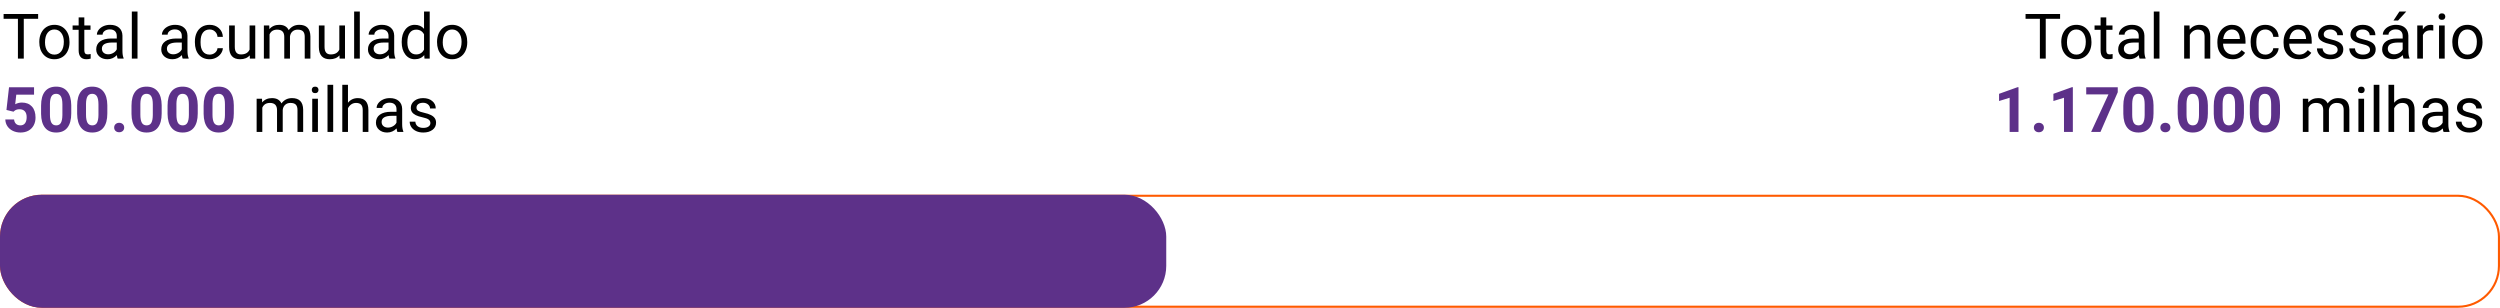 <svg width="1194" height="147" viewBox="0 0 1194 147" fill="none" xmlns="http://www.w3.org/2000/svg">
<rect x="0.5" y="93.5" width="1193" height="53" rx="19.5" stroke="#FF5A00"/>
<path d="M18.212 8.986H11.356V28H8.559V8.986H1.718V6.672H18.212V8.986ZM18.769 19.929C18.769 18.376 19.071 16.98 19.677 15.739C20.292 14.499 21.142 13.542 22.226 12.868C23.319 12.194 24.564 11.857 25.961 11.857C28.119 11.857 29.862 12.604 31.19 14.099C32.528 15.593 33.197 17.58 33.197 20.061V20.251C33.197 21.794 32.899 23.181 32.304 24.411C31.718 25.632 30.873 26.584 29.77 27.268C28.676 27.951 27.416 28.293 25.99 28.293C23.842 28.293 22.099 27.546 20.761 26.052C19.433 24.558 18.769 22.58 18.769 20.119V19.929ZM21.493 20.251C21.493 22.009 21.898 23.42 22.709 24.484C23.529 25.549 24.623 26.081 25.99 26.081C27.367 26.081 28.461 25.544 29.271 24.47C30.082 23.386 30.487 21.872 30.487 19.929C30.487 18.19 30.072 16.784 29.242 15.71C28.422 14.626 27.328 14.084 25.961 14.084C24.623 14.084 23.544 14.616 22.724 15.681C21.903 16.745 21.493 18.269 21.493 20.251ZM40.273 8.312V12.15H43.231V14.245H40.273V24.074C40.273 24.709 40.404 25.188 40.668 25.51C40.932 25.822 41.381 25.979 42.016 25.979C42.328 25.979 42.758 25.92 43.305 25.803V28C42.592 28.195 41.898 28.293 41.225 28.293C40.014 28.293 39.101 27.927 38.485 27.194C37.87 26.462 37.562 25.422 37.562 24.074V14.245H34.677V12.15H37.562V8.312H40.273ZM56.195 28C56.039 27.688 55.912 27.131 55.815 26.33C54.555 27.639 53.051 28.293 51.303 28.293C49.74 28.293 48.456 27.854 47.45 26.975C46.454 26.086 45.956 24.963 45.956 23.605C45.956 21.955 46.581 20.676 47.831 19.768C49.091 18.85 50.858 18.391 53.134 18.391H55.77V17.145C55.77 16.198 55.487 15.446 54.921 14.89C54.355 14.323 53.52 14.04 52.416 14.04C51.449 14.04 50.639 14.284 49.984 14.773C49.33 15.261 49.003 15.852 49.003 16.545H46.278C46.278 15.754 46.557 14.992 47.113 14.26C47.68 13.518 48.441 12.932 49.398 12.502C50.365 12.072 51.425 11.857 52.577 11.857C54.403 11.857 55.834 12.316 56.869 13.234C57.904 14.143 58.441 15.398 58.48 16.999V24.294C58.48 25.749 58.666 26.906 59.037 27.766V28H56.195ZM51.698 25.935C52.548 25.935 53.353 25.715 54.115 25.275C54.877 24.836 55.429 24.265 55.77 23.561V20.31H53.647C50.326 20.31 48.666 21.281 48.666 23.225C48.666 24.074 48.949 24.738 49.516 25.217C50.082 25.695 50.81 25.935 51.698 25.935ZM65.673 28H62.963V5.5H65.673V28ZM87.25 28C87.094 27.688 86.967 27.131 86.869 26.33C85.609 27.639 84.106 28.293 82.357 28.293C80.795 28.293 79.511 27.854 78.505 26.975C77.509 26.086 77.011 24.963 77.011 23.605C77.011 21.955 77.636 20.676 78.886 19.768C80.145 18.85 81.913 18.391 84.189 18.391H86.825V17.145C86.825 16.198 86.542 15.446 85.976 14.89C85.409 14.323 84.574 14.04 83.471 14.04C82.504 14.04 81.693 14.284 81.039 14.773C80.385 15.261 80.058 15.852 80.058 16.545H77.333C77.333 15.754 77.611 14.992 78.168 14.26C78.734 13.518 79.496 12.932 80.453 12.502C81.42 12.072 82.48 11.857 83.632 11.857C85.458 11.857 86.889 12.316 87.924 13.234C88.959 14.143 89.496 15.398 89.535 16.999V24.294C89.535 25.749 89.721 26.906 90.092 27.766V28H87.25ZM82.753 25.935C83.603 25.935 84.408 25.715 85.17 25.275C85.932 24.836 86.483 24.265 86.825 23.561V20.31H84.701C81.381 20.31 79.721 21.281 79.721 23.225C79.721 24.074 80.004 24.738 80.57 25.217C81.137 25.695 81.864 25.935 82.753 25.935ZM100.141 26.081C101.107 26.081 101.952 25.788 102.675 25.202C103.397 24.616 103.798 23.884 103.876 23.005H106.439C106.391 23.913 106.078 24.777 105.502 25.598C104.926 26.418 104.154 27.072 103.188 27.561C102.23 28.049 101.215 28.293 100.141 28.293C97.982 28.293 96.264 27.575 94.984 26.14C93.715 24.694 93.08 22.722 93.08 20.222V19.768C93.08 18.225 93.363 16.852 93.93 15.651C94.496 14.45 95.307 13.518 96.361 12.854C97.426 12.19 98.681 11.857 100.126 11.857C101.903 11.857 103.378 12.39 104.55 13.454C105.731 14.519 106.361 15.9 106.439 17.6H103.876C103.798 16.574 103.407 15.734 102.704 15.08C102.011 14.416 101.151 14.084 100.126 14.084C98.749 14.084 97.68 14.582 96.918 15.578C96.166 16.564 95.79 17.995 95.79 19.87V20.383C95.79 22.209 96.166 23.615 96.918 24.602C97.67 25.588 98.744 26.081 100.141 26.081ZM119.271 26.433C118.217 27.673 116.669 28.293 114.628 28.293C112.938 28.293 111.649 27.805 110.761 26.828C109.882 25.842 109.438 24.387 109.428 22.463V12.15H112.138V22.39C112.138 24.792 113.114 25.993 115.067 25.993C117.138 25.993 118.515 25.222 119.198 23.679V12.15H121.908V28H119.33L119.271 26.433ZM128.588 12.15L128.661 13.908C129.823 12.541 131.391 11.857 133.363 11.857C135.58 11.857 137.089 12.707 137.89 14.406C138.417 13.645 139.101 13.029 139.94 12.56C140.79 12.092 141.791 11.857 142.943 11.857C146.42 11.857 148.188 13.698 148.246 17.38V28H145.536V17.541C145.536 16.408 145.277 15.563 144.76 15.007C144.242 14.44 143.373 14.157 142.152 14.157C141.146 14.157 140.312 14.46 139.647 15.065C138.983 15.661 138.598 16.467 138.49 17.482V28H135.766V17.614C135.766 15.31 134.638 14.157 132.382 14.157C130.604 14.157 129.389 14.914 128.734 16.428V28H126.024V12.15H128.588ZM162.133 26.433C161.078 27.673 159.53 28.293 157.489 28.293C155.8 28.293 154.511 27.805 153.622 26.828C152.743 25.842 152.299 24.387 152.289 22.463V12.15H154.999V22.39C154.999 24.792 155.976 25.993 157.929 25.993C159.999 25.993 161.376 25.222 162.06 23.679V12.15H164.77V28H162.191L162.133 26.433ZM171.845 28H169.135V5.5H171.845V28ZM185.98 28C185.824 27.688 185.697 27.131 185.6 26.33C184.34 27.639 182.836 28.293 181.088 28.293C179.525 28.293 178.241 27.854 177.235 26.975C176.239 26.086 175.741 24.963 175.741 23.605C175.741 21.955 176.366 20.676 177.616 19.768C178.876 18.85 180.644 18.391 182.919 18.391H185.556V17.145C185.556 16.198 185.272 15.446 184.706 14.89C184.14 14.323 183.305 14.04 182.201 14.04C181.234 14.04 180.424 14.284 179.77 14.773C179.115 15.261 178.788 15.852 178.788 16.545H176.063C176.063 15.754 176.342 14.992 176.898 14.26C177.465 13.518 178.227 12.932 179.184 12.502C180.15 12.072 181.21 11.857 182.362 11.857C184.188 11.857 185.619 12.316 186.654 13.234C187.689 14.143 188.227 15.398 188.266 16.999V24.294C188.266 25.749 188.451 26.906 188.822 27.766V28H185.98ZM181.483 25.935C182.333 25.935 183.139 25.715 183.9 25.275C184.662 24.836 185.214 24.265 185.556 23.561V20.31H183.432C180.111 20.31 178.451 21.281 178.451 23.225C178.451 24.074 178.734 24.738 179.301 25.217C179.867 25.695 180.595 25.935 181.483 25.935ZM191.854 19.943C191.854 17.512 192.431 15.559 193.583 14.084C194.735 12.6 196.244 11.857 198.109 11.857C199.965 11.857 201.435 12.492 202.519 13.762V5.5H205.229V28H202.738L202.606 26.301C201.522 27.629 200.014 28.293 198.08 28.293C196.244 28.293 194.745 27.541 193.583 26.037C192.431 24.533 191.854 22.57 191.854 20.148V19.943ZM194.564 20.251C194.564 22.048 194.936 23.454 195.678 24.47C196.42 25.485 197.445 25.993 198.754 25.993C200.473 25.993 201.728 25.222 202.519 23.679V16.398C201.708 14.904 200.463 14.157 198.783 14.157C197.455 14.157 196.42 14.67 195.678 15.695C194.936 16.721 194.564 18.239 194.564 20.251ZM208.729 19.929C208.729 18.376 209.032 16.98 209.638 15.739C210.253 14.499 211.103 13.542 212.187 12.868C213.28 12.194 214.525 11.857 215.922 11.857C218.08 11.857 219.823 12.604 221.151 14.099C222.489 15.593 223.158 17.58 223.158 20.061V20.251C223.158 21.794 222.86 23.181 222.265 24.411C221.679 25.632 220.834 26.584 219.73 27.268C218.637 27.951 217.377 28.293 215.951 28.293C213.803 28.293 212.06 27.546 210.722 26.052C209.394 24.558 208.729 22.58 208.729 20.119V19.929ZM211.454 20.251C211.454 22.009 211.859 23.42 212.67 24.484C213.49 25.549 214.584 26.081 215.951 26.081C217.328 26.081 218.422 25.544 219.232 24.47C220.043 23.386 220.448 21.872 220.448 19.929C220.448 18.19 220.033 16.784 219.203 15.71C218.383 14.626 217.289 14.084 215.922 14.084C214.584 14.084 213.505 14.616 212.685 15.681C211.864 16.745 211.454 18.269 211.454 20.251ZM125.131 47.15L125.204 48.908C126.366 47.541 127.934 46.857 129.906 46.857C132.123 46.857 133.632 47.707 134.433 49.406C134.96 48.645 135.644 48.029 136.483 47.56C137.333 47.092 138.334 46.857 139.486 46.857C142.963 46.857 144.73 48.698 144.789 52.38V63H142.079V52.541C142.079 51.408 141.82 50.563 141.303 50.007C140.785 49.44 139.916 49.157 138.695 49.157C137.689 49.157 136.854 49.46 136.19 50.065C135.526 50.661 135.141 51.467 135.033 52.482V63H132.309V52.614C132.309 50.31 131.181 49.157 128.925 49.157C127.147 49.157 125.932 49.914 125.277 51.428V63H122.567V47.15H125.131ZM151.835 63H149.125V47.15H151.835V63ZM148.905 42.946C148.905 42.507 149.037 42.136 149.301 41.833C149.574 41.53 149.975 41.379 150.502 41.379C151.029 41.379 151.43 41.53 151.703 41.833C151.977 42.136 152.113 42.507 152.113 42.946C152.113 43.386 151.977 43.752 151.703 44.045C151.43 44.338 151.029 44.484 150.502 44.484C149.975 44.484 149.574 44.338 149.301 44.045C149.037 43.752 148.905 43.386 148.905 42.946ZM159.13 63H156.42V40.5H159.13V63ZM166.19 49.069C167.392 47.595 168.954 46.857 170.878 46.857C174.228 46.857 175.917 48.747 175.946 52.526V63H173.236V52.512C173.227 51.369 172.963 50.524 172.445 49.977C171.938 49.431 171.142 49.157 170.058 49.157C169.179 49.157 168.407 49.392 167.743 49.86C167.079 50.329 166.562 50.944 166.19 51.706V63H163.48V40.5H166.19V49.069ZM189.789 63C189.633 62.688 189.506 62.131 189.408 61.33C188.148 62.639 186.645 63.293 184.896 63.293C183.334 63.293 182.05 62.853 181.044 61.975C180.048 61.086 179.55 59.963 179.55 58.605C179.55 56.955 180.175 55.676 181.425 54.768C182.685 53.85 184.452 53.391 186.728 53.391H189.364V52.145C189.364 51.198 189.081 50.446 188.515 49.89C187.948 49.323 187.113 49.04 186.01 49.04C185.043 49.04 184.232 49.284 183.578 49.773C182.924 50.261 182.597 50.852 182.597 51.545H179.872C179.872 50.754 180.15 49.992 180.707 49.26C181.273 48.518 182.035 47.932 182.992 47.502C183.959 47.072 185.019 46.857 186.171 46.857C187.997 46.857 189.428 47.316 190.463 48.234C191.498 49.143 192.035 50.398 192.074 51.999V59.294C192.074 60.749 192.26 61.906 192.631 62.766V63H189.789ZM185.292 60.935C186.142 60.935 186.947 60.715 187.709 60.275C188.471 59.836 189.022 59.265 189.364 58.562V55.31H187.24C183.92 55.31 182.26 56.281 182.26 58.225C182.26 59.074 182.543 59.738 183.109 60.217C183.676 60.695 184.403 60.935 185.292 60.935ZM205.551 58.796C205.551 58.063 205.272 57.497 204.716 57.097C204.169 56.687 203.207 56.335 201.83 56.042C200.463 55.749 199.374 55.398 198.563 54.987C197.763 54.577 197.167 54.089 196.776 53.523C196.396 52.956 196.205 52.282 196.205 51.501C196.205 50.202 196.752 49.103 197.846 48.205C198.949 47.307 200.355 46.857 202.064 46.857C203.861 46.857 205.316 47.321 206.43 48.249C207.553 49.177 208.114 50.363 208.114 51.809H205.39C205.39 51.066 205.072 50.427 204.438 49.89C203.812 49.352 203.021 49.084 202.064 49.084C201.078 49.084 200.307 49.299 199.75 49.728C199.193 50.158 198.915 50.72 198.915 51.413C198.915 52.067 199.174 52.56 199.691 52.893C200.209 53.225 201.142 53.542 202.489 53.845C203.847 54.148 204.945 54.509 205.785 54.929C206.625 55.349 207.245 55.856 207.646 56.452C208.056 57.038 208.261 57.756 208.261 58.605C208.261 60.022 207.694 61.159 206.562 62.019C205.429 62.868 203.959 63.293 202.152 63.293C200.883 63.293 199.76 63.068 198.783 62.619C197.807 62.17 197.04 61.545 196.483 60.744C195.937 59.934 195.663 59.06 195.663 58.122H198.373C198.422 59.03 198.783 59.753 199.457 60.29C200.141 60.817 201.039 61.081 202.152 61.081C203.178 61.081 203.998 60.876 204.613 60.466C205.238 60.046 205.551 59.489 205.551 58.796Z" fill="black"/>
<path d="M3.08 52.512L4.311 41.672H16.264V45.202H7.782L7.255 49.787C8.261 49.25 9.33 48.981 10.463 48.981C12.494 48.981 14.086 49.611 15.238 50.871C16.391 52.131 16.967 53.894 16.967 56.159C16.967 57.536 16.674 58.772 16.088 59.865C15.512 60.949 14.682 61.794 13.598 62.399C12.514 62.995 11.234 63.293 9.76 63.293C8.471 63.293 7.274 63.034 6.171 62.517C5.067 61.989 4.193 61.252 3.549 60.305C2.914 59.357 2.577 58.278 2.538 57.067H6.728C6.815 57.956 7.123 58.649 7.65 59.148C8.188 59.636 8.886 59.88 9.745 59.88C10.702 59.88 11.44 59.538 11.957 58.855C12.475 58.161 12.733 57.185 12.733 55.925C12.733 54.714 12.435 53.786 11.84 53.142C11.244 52.497 10.399 52.175 9.306 52.175C8.3 52.175 7.484 52.438 6.859 52.966L6.449 53.347L3.08 52.512ZM34.032 54.182C34.032 57.131 33.422 59.387 32.201 60.949C30.98 62.512 29.193 63.293 26.84 63.293C24.516 63.293 22.738 62.526 21.508 60.993C20.277 59.46 19.648 57.263 19.618 54.401V50.476C19.618 47.497 20.233 45.236 21.464 43.693C22.704 42.15 24.486 41.379 26.811 41.379C29.135 41.379 30.912 42.145 32.143 43.679C33.373 45.202 34.003 47.395 34.032 50.256V54.182ZM29.799 49.875C29.799 48.107 29.555 46.823 29.066 46.023C28.588 45.212 27.836 44.807 26.811 44.807C25.814 44.807 25.077 45.192 24.599 45.964C24.13 46.726 23.881 47.922 23.852 49.553V54.738C23.852 56.477 24.086 57.77 24.555 58.62C25.033 59.46 25.795 59.88 26.84 59.88C27.875 59.88 28.622 59.475 29.081 58.664C29.54 57.853 29.779 56.613 29.799 54.943V49.875ZM51.259 54.182C51.259 57.131 50.648 59.387 49.428 60.949C48.207 62.512 46.42 63.293 44.066 63.293C41.742 63.293 39.965 62.526 38.734 60.993C37.504 59.46 36.874 57.263 36.845 54.401V50.476C36.845 47.497 37.46 45.236 38.69 43.693C39.931 42.15 41.713 41.379 44.037 41.379C46.361 41.379 48.139 42.145 49.369 43.679C50.6 45.202 51.23 47.395 51.259 50.256V54.182ZM47.025 49.875C47.025 48.107 46.781 46.823 46.293 46.023C45.815 45.212 45.062 44.807 44.037 44.807C43.041 44.807 42.304 45.192 41.825 45.964C41.356 46.726 41.107 47.922 41.078 49.553V54.738C41.078 56.477 41.312 57.77 41.781 58.62C42.26 59.46 43.022 59.88 44.066 59.88C45.102 59.88 45.849 59.475 46.308 58.664C46.767 57.853 47.006 56.613 47.025 54.943V49.875ZM54.525 60.92C54.525 60.246 54.75 59.699 55.199 59.279C55.658 58.859 56.23 58.649 56.913 58.649C57.606 58.649 58.178 58.859 58.627 59.279C59.086 59.699 59.315 60.246 59.315 60.92C59.315 61.584 59.091 62.126 58.642 62.546C58.192 62.956 57.616 63.161 56.913 63.161C56.22 63.161 55.648 62.956 55.199 62.546C54.75 62.126 54.525 61.584 54.525 60.92ZM77.216 54.182C77.216 57.131 76.606 59.387 75.385 60.949C74.164 62.512 72.377 63.293 70.023 63.293C67.699 63.293 65.922 62.526 64.691 60.993C63.461 59.46 62.831 57.263 62.802 54.401V50.476C62.802 47.497 63.417 45.236 64.647 43.693C65.888 42.15 67.67 41.379 69.994 41.379C72.318 41.379 74.096 42.145 75.326 43.679C76.557 45.202 77.186 47.395 77.216 50.256V54.182ZM72.982 49.875C72.982 48.107 72.738 46.823 72.25 46.023C71.772 45.212 71.019 44.807 69.994 44.807C68.998 44.807 68.261 45.192 67.782 45.964C67.314 46.726 67.064 47.922 67.035 49.553V54.738C67.035 56.477 67.269 57.77 67.738 58.62C68.217 59.46 68.978 59.88 70.023 59.88C71.059 59.88 71.806 59.475 72.265 58.664C72.724 57.853 72.963 56.613 72.982 54.943V49.875ZM94.442 54.182C94.442 57.131 93.832 59.387 92.611 60.949C91.391 62.512 89.603 63.293 87.25 63.293C84.926 63.293 83.148 62.526 81.918 60.993C80.688 59.46 80.058 57.263 80.028 54.401V50.476C80.028 47.497 80.644 45.236 81.874 43.693C83.114 42.15 84.897 41.379 87.221 41.379C89.545 41.379 91.322 42.145 92.553 43.679C93.783 45.202 94.413 47.395 94.442 50.256V54.182ZM90.209 49.875C90.209 48.107 89.965 46.823 89.477 46.023C88.998 45.212 88.246 44.807 87.221 44.807C86.225 44.807 85.487 45.192 85.009 45.964C84.54 46.726 84.291 47.922 84.262 49.553V54.738C84.262 56.477 84.496 57.77 84.965 58.62C85.443 59.46 86.205 59.88 87.25 59.88C88.285 59.88 89.032 59.475 89.491 58.664C89.95 57.853 90.189 56.613 90.209 54.943V49.875ZM111.669 54.182C111.669 57.131 111.059 59.387 109.838 60.949C108.617 62.512 106.83 63.293 104.477 63.293C102.152 63.293 100.375 62.526 99.144 60.993C97.914 59.46 97.284 57.263 97.255 54.401V50.476C97.255 47.497 97.87 45.236 99.101 43.693C100.341 42.15 102.123 41.379 104.447 41.379C106.771 41.379 108.549 42.145 109.779 43.679C111.01 45.202 111.64 47.395 111.669 50.256V54.182ZM107.436 49.875C107.436 48.107 107.191 46.823 106.703 46.023C106.225 45.212 105.473 44.807 104.447 44.807C103.451 44.807 102.714 45.192 102.235 45.964C101.767 46.726 101.518 47.922 101.488 49.553V54.738C101.488 56.477 101.723 57.77 102.191 58.62C102.67 59.46 103.432 59.88 104.477 59.88C105.512 59.88 106.259 59.475 106.718 58.664C107.177 57.853 107.416 56.613 107.436 54.943V49.875Z" fill="#5D3189"/>
<path d="M983.899 8.986H977.044V28H974.246V8.986H967.405V6.672H983.899V8.986ZM984.456 19.929C984.456 18.376 984.759 16.98 985.364 15.739C985.979 14.499 986.829 13.542 987.913 12.868C989.007 12.194 990.252 11.857 991.648 11.857C993.807 11.857 995.55 12.604 996.878 14.099C998.216 15.593 998.885 17.58 998.885 20.061V20.251C998.885 21.794 998.587 23.181 997.991 24.411C997.405 25.632 996.561 26.584 995.457 27.268C994.363 27.951 993.104 28.293 991.678 28.293C989.529 28.293 987.786 27.546 986.448 26.052C985.12 24.558 984.456 22.58 984.456 20.119V19.929ZM987.181 20.251C987.181 22.009 987.586 23.42 988.396 24.484C989.217 25.549 990.311 26.081 991.678 26.081C993.055 26.081 994.148 25.544 994.959 24.47C995.77 23.386 996.175 21.872 996.175 19.929C996.175 18.19 995.76 16.784 994.93 15.71C994.109 14.626 993.016 14.084 991.648 14.084C990.311 14.084 989.231 14.616 988.411 15.681C987.591 16.745 987.181 18.269 987.181 20.251ZM1005.96 8.312V12.15H1008.92V14.245H1005.96V24.074C1005.96 24.709 1006.09 25.188 1006.36 25.51C1006.62 25.822 1007.07 25.979 1007.7 25.979C1008.02 25.979 1008.45 25.92 1008.99 25.803V28C1008.28 28.195 1007.59 28.293 1006.91 28.293C1005.7 28.293 1004.79 27.927 1004.17 27.194C1003.56 26.462 1003.25 25.422 1003.25 24.074V14.245H1000.36V12.15H1003.25V8.312H1005.96ZM1021.88 28C1021.73 27.688 1021.6 27.131 1021.5 26.33C1020.24 27.639 1018.74 28.293 1016.99 28.293C1015.43 28.293 1014.14 27.854 1013.14 26.975C1012.14 26.086 1011.64 24.963 1011.64 23.605C1011.64 21.955 1012.27 20.676 1013.52 19.768C1014.78 18.85 1016.55 18.391 1018.82 18.391H1021.46V17.145C1021.46 16.198 1021.17 15.446 1020.61 14.89C1020.04 14.323 1019.21 14.04 1018.1 14.04C1017.14 14.04 1016.33 14.284 1015.67 14.773C1015.02 15.261 1014.69 15.852 1014.69 16.545H1011.97C1011.97 15.754 1012.24 14.992 1012.8 14.26C1013.37 13.518 1014.13 12.932 1015.09 12.502C1016.05 12.072 1017.11 11.857 1018.26 11.857C1020.09 11.857 1021.52 12.316 1022.56 13.234C1023.59 14.143 1024.13 15.398 1024.17 16.999V24.294C1024.17 25.749 1024.35 26.906 1024.72 27.766V28H1021.88ZM1017.39 25.935C1018.24 25.935 1019.04 25.715 1019.8 25.275C1020.56 24.836 1021.12 24.265 1021.46 23.561V20.31H1019.33C1016.01 20.31 1014.35 21.281 1014.35 23.225C1014.35 24.074 1014.64 24.738 1015.2 25.217C1015.77 25.695 1016.5 25.935 1017.39 25.935ZM1031.36 28H1028.65V5.5H1031.36V28ZM1045.72 12.15L1045.8 14.143C1047.01 12.619 1048.6 11.857 1050.55 11.857C1053.9 11.857 1055.59 13.747 1055.62 17.526V28H1052.91V17.512C1052.9 16.369 1052.63 15.524 1052.12 14.977C1051.61 14.431 1050.81 14.157 1049.73 14.157C1048.85 14.157 1048.08 14.392 1047.42 14.86C1046.75 15.329 1046.23 15.944 1045.86 16.706V28H1043.15V12.15H1045.72ZM1066.28 28.293C1064.13 28.293 1062.39 27.59 1061.04 26.184C1059.69 24.768 1059.02 22.878 1059.02 20.515V20.017C1059.02 18.444 1059.31 17.043 1059.91 15.812C1060.52 14.572 1061.36 13.605 1062.43 12.912C1063.51 12.209 1064.69 11.857 1065.95 11.857C1068.01 11.857 1069.61 12.536 1070.75 13.894C1071.89 15.251 1072.46 17.194 1072.46 19.724V20.852H1061.73C1061.77 22.414 1062.22 23.679 1063.09 24.645C1063.97 25.602 1065.08 26.081 1066.43 26.081C1067.39 26.081 1068.2 25.886 1068.86 25.495C1069.52 25.105 1070.11 24.587 1070.6 23.942L1072.26 25.231C1070.93 27.273 1068.94 28.293 1066.28 28.293ZM1065.95 14.084C1064.85 14.084 1063.93 14.484 1063.19 15.285C1062.45 16.076 1061.99 17.189 1061.81 18.625H1069.75V18.42C1069.68 17.043 1069.3 15.979 1068.64 15.227C1067.98 14.465 1067.08 14.084 1065.95 14.084ZM1081.97 26.081C1082.94 26.081 1083.78 25.788 1084.5 25.202C1085.23 24.616 1085.63 23.884 1085.71 23.005H1088.27C1088.22 23.913 1087.91 24.777 1087.33 25.598C1086.76 26.418 1085.98 27.072 1085.02 27.561C1084.06 28.049 1083.04 28.293 1081.97 28.293C1079.81 28.293 1078.09 27.575 1076.81 26.14C1075.54 24.694 1074.91 22.722 1074.91 20.222V19.768C1074.91 18.225 1075.19 16.852 1075.76 15.651C1076.33 14.45 1077.14 13.518 1078.19 12.854C1079.26 12.19 1080.51 11.857 1081.96 11.857C1083.73 11.857 1085.21 12.39 1086.38 13.454C1087.56 14.519 1088.19 15.9 1088.27 17.6H1085.71C1085.63 16.574 1085.24 15.734 1084.53 15.08C1083.84 14.416 1082.98 14.084 1081.96 14.084C1080.58 14.084 1079.51 14.582 1078.75 15.578C1078 16.564 1077.62 17.995 1077.62 19.87V20.383C1077.62 22.209 1078 23.615 1078.75 24.602C1079.5 25.588 1080.57 26.081 1081.97 26.081ZM1097.89 28.293C1095.75 28.293 1094 27.59 1092.65 26.184C1091.3 24.768 1090.63 22.878 1090.63 20.515V20.017C1090.63 18.444 1090.93 17.043 1091.52 15.812C1092.13 14.572 1092.97 13.605 1094.04 12.912C1095.12 12.209 1096.3 11.857 1097.56 11.857C1099.62 11.857 1101.22 12.536 1102.36 13.894C1103.5 15.251 1104.08 17.194 1104.08 19.724V20.852H1093.34C1093.38 22.414 1093.83 23.679 1094.7 24.645C1095.58 25.602 1096.69 26.081 1098.04 26.081C1099 26.081 1099.81 25.886 1100.47 25.495C1101.14 25.105 1101.72 24.587 1102.21 23.942L1103.87 25.231C1102.54 27.273 1100.55 28.293 1097.89 28.293ZM1097.56 14.084C1096.46 14.084 1095.54 14.484 1094.8 15.285C1094.06 16.076 1093.6 17.189 1093.43 18.625H1101.37V18.42C1101.29 17.043 1100.92 15.979 1100.25 15.227C1099.59 14.465 1098.69 14.084 1097.56 14.084ZM1116.45 23.796C1116.45 23.064 1116.17 22.497 1115.62 22.097C1115.07 21.686 1114.11 21.335 1112.73 21.042C1111.37 20.749 1110.28 20.398 1109.47 19.987C1108.67 19.577 1108.07 19.089 1107.68 18.523C1107.3 17.956 1107.11 17.282 1107.11 16.501C1107.11 15.202 1107.65 14.104 1108.75 13.205C1109.85 12.307 1111.26 11.857 1112.97 11.857C1114.76 11.857 1116.22 12.321 1117.33 13.249C1118.46 14.177 1119.02 15.363 1119.02 16.809H1116.29C1116.29 16.066 1115.97 15.427 1115.34 14.89C1114.71 14.352 1113.92 14.084 1112.97 14.084C1111.98 14.084 1111.21 14.299 1110.65 14.729C1110.1 15.158 1109.82 15.72 1109.82 16.413C1109.82 17.067 1110.08 17.561 1110.59 17.893C1111.11 18.225 1112.04 18.542 1113.39 18.845C1114.75 19.148 1115.85 19.509 1116.69 19.929C1117.53 20.349 1118.15 20.856 1118.55 21.452C1118.96 22.038 1119.16 22.756 1119.16 23.605C1119.16 25.021 1118.6 26.159 1117.46 27.019C1116.33 27.868 1114.86 28.293 1113.05 28.293C1111.79 28.293 1110.66 28.068 1109.69 27.619C1108.71 27.17 1107.94 26.545 1107.39 25.744C1106.84 24.934 1106.57 24.06 1106.57 23.122H1109.28C1109.32 24.03 1109.69 24.753 1110.36 25.29C1111.04 25.817 1111.94 26.081 1113.05 26.081C1114.08 26.081 1114.9 25.876 1115.52 25.466C1116.14 25.046 1116.45 24.489 1116.45 23.796ZM1131.92 23.796C1131.92 23.064 1131.64 22.497 1131.09 22.097C1130.54 21.686 1129.58 21.335 1128.2 21.042C1126.83 20.749 1125.75 20.398 1124.93 19.987C1124.13 19.577 1123.54 19.089 1123.15 18.523C1122.77 17.956 1122.58 17.282 1122.58 16.501C1122.58 15.202 1123.12 14.104 1124.22 13.205C1125.32 12.307 1126.73 11.857 1128.44 11.857C1130.23 11.857 1131.69 12.321 1132.8 13.249C1133.92 14.177 1134.49 15.363 1134.49 16.809H1131.76C1131.76 16.066 1131.44 15.427 1130.81 14.89C1130.18 14.352 1129.39 14.084 1128.44 14.084C1127.45 14.084 1126.68 14.299 1126.12 14.729C1125.56 15.158 1125.29 15.72 1125.29 16.413C1125.29 17.067 1125.54 17.561 1126.06 17.893C1126.58 18.225 1127.51 18.542 1128.86 18.845C1130.22 19.148 1131.32 19.509 1132.16 19.929C1133 20.349 1133.62 20.856 1134.02 21.452C1134.43 22.038 1134.63 22.756 1134.63 23.605C1134.63 25.021 1134.07 26.159 1132.93 27.019C1131.8 27.868 1130.33 28.293 1128.52 28.293C1127.25 28.293 1126.13 28.068 1125.15 27.619C1124.18 27.17 1123.41 26.545 1122.85 25.744C1122.31 24.934 1122.03 24.06 1122.03 23.122H1124.74C1124.79 24.03 1125.15 24.753 1125.83 25.29C1126.51 25.817 1127.41 26.081 1128.52 26.081C1129.55 26.081 1130.37 25.876 1130.98 25.466C1131.61 25.046 1131.92 24.489 1131.92 23.796ZM1147.95 28C1147.79 27.688 1147.66 27.131 1147.57 26.33C1146.31 27.639 1144.8 28.293 1143.05 28.293C1141.49 28.293 1140.21 27.854 1139.2 26.975C1138.21 26.086 1137.71 24.963 1137.71 23.605C1137.71 21.955 1138.33 20.676 1139.58 19.768C1140.84 18.85 1142.61 18.391 1144.89 18.391H1147.52V17.145C1147.52 16.198 1147.24 15.446 1146.67 14.89C1146.11 14.323 1145.27 14.04 1144.17 14.04C1143.2 14.04 1142.39 14.284 1141.74 14.773C1141.08 15.261 1140.75 15.852 1140.75 16.545H1138.03C1138.03 15.754 1138.31 14.992 1138.87 14.26C1139.43 13.518 1140.19 12.932 1141.15 12.502C1142.12 12.072 1143.18 11.857 1144.33 11.857C1146.16 11.857 1147.59 12.316 1148.62 13.234C1149.66 14.143 1150.19 15.398 1150.23 16.999V24.294C1150.23 25.749 1150.42 26.906 1150.79 27.766V28H1147.95ZM1143.45 25.935C1144.3 25.935 1145.11 25.715 1145.87 25.275C1146.63 24.836 1147.18 24.265 1147.52 23.561V20.31H1145.4C1142.08 20.31 1140.42 21.281 1140.42 23.225C1140.42 24.074 1140.7 24.738 1141.27 25.217C1141.83 25.695 1142.56 25.935 1143.45 25.935ZM1145.96 5.5H1149.24L1145.31 9.807H1143.13L1145.96 5.5ZM1162.14 14.582C1161.73 14.514 1161.29 14.479 1160.81 14.479C1159.03 14.479 1157.83 15.236 1157.19 16.75V28H1154.48V12.15H1157.12L1157.16 13.981C1158.05 12.565 1159.31 11.857 1160.94 11.857C1161.47 11.857 1161.87 11.926 1162.14 12.062V14.582ZM1167.59 28H1164.88V12.15H1167.59V28ZM1164.66 7.946C1164.66 7.507 1164.79 7.136 1165.06 6.833C1165.33 6.53 1165.73 6.379 1166.26 6.379C1166.79 6.379 1167.19 6.53 1167.46 6.833C1167.73 7.136 1167.87 7.507 1167.87 7.946C1167.87 8.386 1167.73 8.752 1167.46 9.045C1167.19 9.338 1166.79 9.484 1166.26 9.484C1165.73 9.484 1165.33 9.338 1165.06 9.045C1164.79 8.752 1164.66 8.386 1164.66 7.946ZM1171.22 19.929C1171.22 18.376 1171.53 16.98 1172.13 15.739C1172.75 14.499 1173.6 13.542 1174.68 12.868C1175.77 12.194 1177.02 11.857 1178.42 11.857C1180.57 11.857 1182.32 12.604 1183.65 14.099C1184.98 15.593 1185.65 17.58 1185.65 20.061V20.251C1185.65 21.794 1185.35 23.181 1184.76 24.411C1184.17 25.632 1183.33 26.584 1182.22 27.268C1181.13 27.951 1179.87 28.293 1178.45 28.293C1176.3 28.293 1174.55 27.546 1173.22 26.052C1171.89 24.558 1171.22 22.58 1171.22 20.119V19.929ZM1173.95 20.251C1173.95 22.009 1174.35 23.42 1175.16 24.484C1175.98 25.549 1177.08 26.081 1178.45 26.081C1179.82 26.081 1180.92 25.544 1181.73 24.47C1182.54 23.386 1182.94 21.872 1182.94 19.929C1182.94 18.19 1182.53 16.784 1181.7 15.71C1180.88 14.626 1179.78 14.084 1178.42 14.084C1177.08 14.084 1176 14.616 1175.18 15.681C1174.36 16.745 1173.95 18.269 1173.95 20.251ZM1102.39 47.15L1102.46 48.908C1103.63 47.541 1105.19 46.857 1107.17 46.857C1109.38 46.857 1110.89 47.707 1111.69 49.406C1112.22 48.645 1112.9 48.029 1113.74 47.56C1114.59 47.092 1115.59 46.857 1116.75 46.857C1120.22 46.857 1121.99 48.698 1122.05 52.38V63H1119.34V52.541C1119.34 51.408 1119.08 50.563 1118.56 50.007C1118.04 49.44 1117.18 49.157 1115.96 49.157C1114.95 49.157 1114.11 49.46 1113.45 50.065C1112.79 50.661 1112.4 51.467 1112.29 52.482V63H1109.57V52.614C1109.57 50.31 1108.44 49.157 1106.18 49.157C1104.41 49.157 1103.19 49.914 1102.54 51.428V63H1099.83V47.15H1102.39ZM1129.09 63H1126.38V47.15H1129.09V63ZM1126.17 42.946C1126.17 42.507 1126.3 42.136 1126.56 41.833C1126.83 41.53 1127.23 41.379 1127.76 41.379C1128.29 41.379 1128.69 41.53 1128.96 41.833C1129.24 42.136 1129.37 42.507 1129.37 42.946C1129.37 43.386 1129.24 43.752 1128.96 44.045C1128.69 44.338 1128.29 44.484 1127.76 44.484C1127.23 44.484 1126.83 44.338 1126.56 44.045C1126.3 43.752 1126.17 43.386 1126.17 42.946ZM1136.39 63H1133.68V40.5H1136.39V63ZM1143.45 49.069C1144.65 47.595 1146.21 46.857 1148.14 46.857C1151.49 46.857 1153.18 48.747 1153.21 52.526V63H1150.5V52.512C1150.49 51.369 1150.22 50.524 1149.71 49.977C1149.2 49.431 1148.4 49.157 1147.32 49.157C1146.44 49.157 1145.67 49.392 1145 49.86C1144.34 50.329 1143.82 50.944 1143.45 51.706V63H1140.74V40.5H1143.45V49.069ZM1167.05 63C1166.89 62.688 1166.77 62.131 1166.67 61.33C1165.41 62.639 1163.9 63.293 1162.16 63.293C1160.59 63.293 1159.31 62.853 1158.3 61.975C1157.31 61.086 1156.81 59.963 1156.81 58.605C1156.81 56.955 1157.43 55.676 1158.68 54.768C1159.94 53.85 1161.71 53.391 1163.99 53.391H1166.62V52.145C1166.62 51.198 1166.34 50.446 1165.77 49.89C1165.21 49.323 1164.37 49.04 1163.27 49.04C1162.3 49.04 1161.49 49.284 1160.84 49.773C1160.18 50.261 1159.86 50.852 1159.86 51.545H1157.13C1157.13 50.754 1157.41 49.992 1157.97 49.26C1158.53 48.518 1159.29 47.932 1160.25 47.502C1161.22 47.072 1162.28 46.857 1163.43 46.857C1165.26 46.857 1166.69 47.316 1167.72 48.234C1168.76 49.143 1169.29 50.398 1169.33 51.999V59.294C1169.33 60.749 1169.52 61.906 1169.89 62.766V63H1167.05ZM1162.55 60.935C1163.4 60.935 1164.21 60.715 1164.97 60.275C1165.73 59.836 1166.28 59.265 1166.62 58.562V55.31H1164.5C1161.18 55.31 1159.52 56.281 1159.52 58.225C1159.52 59.074 1159.8 59.738 1160.37 60.217C1160.94 60.695 1161.66 60.935 1162.55 60.935ZM1182.81 58.796C1182.81 58.063 1182.53 57.497 1181.98 57.097C1181.43 56.687 1180.47 56.335 1179.09 56.042C1177.72 55.749 1176.63 55.398 1175.82 54.987C1175.02 54.577 1174.43 54.089 1174.04 53.523C1173.66 52.956 1173.46 52.282 1173.46 51.501C1173.46 50.202 1174.01 49.103 1175.11 48.205C1176.21 47.307 1177.62 46.857 1179.32 46.857C1181.12 46.857 1182.58 47.321 1183.69 48.249C1184.81 49.177 1185.37 50.363 1185.37 51.809H1182.65C1182.65 51.066 1182.33 50.427 1181.7 49.89C1181.07 49.352 1180.28 49.084 1179.32 49.084C1178.34 49.084 1177.57 49.299 1177.01 49.728C1176.45 50.158 1176.17 50.72 1176.17 51.413C1176.17 52.067 1176.43 52.56 1176.95 52.893C1177.47 53.225 1178.4 53.542 1179.75 53.845C1181.11 54.148 1182.21 54.509 1183.04 54.929C1183.88 55.349 1184.5 55.856 1184.91 56.452C1185.32 57.038 1185.52 57.756 1185.52 58.605C1185.52 60.022 1184.95 61.159 1183.82 62.019C1182.69 62.868 1181.22 63.293 1179.41 63.293C1178.14 63.293 1177.02 63.068 1176.04 62.619C1175.07 62.17 1174.3 61.545 1173.74 60.744C1173.2 59.934 1172.92 59.06 1172.92 58.122H1175.63C1175.68 59.03 1176.04 59.753 1176.72 60.29C1177.4 60.817 1178.3 61.081 1179.41 61.081C1180.44 61.081 1181.26 60.876 1181.87 60.466C1182.5 60.046 1182.81 59.489 1182.81 58.796Z" fill="black"/>
<path d="M964.036 63H959.803V46.682L954.749 48.249V44.807L963.582 41.643H964.036V63ZM971.375 60.92C971.375 60.246 971.6 59.699 972.049 59.279C972.508 58.859 973.079 58.649 973.763 58.649C974.456 58.649 975.027 58.859 975.477 59.279C975.936 59.699 976.165 60.246 976.165 60.92C976.165 61.584 975.94 62.126 975.491 62.546C975.042 62.956 974.466 63.161 973.763 63.161C973.069 63.161 972.498 62.956 972.049 62.546C971.6 62.126 971.375 61.584 971.375 60.92ZM989.993 63H985.76V46.682L980.706 48.249V44.807L989.539 41.643H989.993V63ZM1011.44 44.045L1003.19 63H998.724L1006.99 45.1H996.38V41.672H1011.44V44.045ZM1028.52 54.182C1028.52 57.131 1027.91 59.387 1026.69 60.949C1025.47 62.512 1023.68 63.293 1021.33 63.293C1019 63.293 1017.22 62.526 1015.99 60.993C1014.76 59.46 1014.13 57.263 1014.1 54.401V50.476C1014.1 47.497 1014.72 45.236 1015.95 43.693C1017.19 42.15 1018.97 41.379 1021.3 41.379C1023.62 41.379 1025.4 42.145 1026.63 43.679C1027.86 45.202 1028.49 47.395 1028.52 50.256V54.182ZM1024.29 49.875C1024.29 48.107 1024.04 46.823 1023.55 46.023C1023.07 45.212 1022.32 44.807 1021.3 44.807C1020.3 44.807 1019.56 45.192 1019.08 45.964C1018.62 46.726 1018.37 47.922 1018.34 49.553V54.738C1018.34 56.477 1018.57 57.77 1019.04 58.62C1019.52 59.46 1020.28 59.88 1021.33 59.88C1022.36 59.88 1023.11 59.475 1023.57 58.664C1024.03 57.853 1024.27 56.613 1024.29 54.943V49.875ZM1031.79 60.92C1031.79 60.246 1032.01 59.699 1032.46 59.279C1032.92 58.859 1033.49 58.649 1034.17 58.649C1034.87 58.649 1035.44 58.859 1035.89 59.279C1036.35 59.699 1036.58 60.246 1036.58 60.92C1036.58 61.584 1036.35 62.126 1035.9 62.546C1035.45 62.956 1034.88 63.161 1034.17 63.161C1033.48 63.161 1032.91 62.956 1032.46 62.546C1032.01 62.126 1031.79 61.584 1031.79 60.92ZM1054.48 54.182C1054.48 57.131 1053.87 59.387 1052.64 60.949C1051.42 62.512 1049.64 63.293 1047.28 63.293C1044.96 63.293 1043.18 62.526 1041.95 60.993C1040.72 59.46 1040.09 57.263 1040.06 54.401V50.476C1040.06 47.497 1040.68 45.236 1041.91 43.693C1043.15 42.15 1044.93 41.379 1047.25 41.379C1049.58 41.379 1051.36 42.145 1052.59 43.679C1053.82 45.202 1054.45 47.395 1054.48 50.256V54.182ZM1050.24 49.875C1050.24 48.107 1050 46.823 1049.51 46.023C1049.03 45.212 1048.28 44.807 1047.25 44.807C1046.26 44.807 1045.52 45.192 1045.04 45.964C1044.57 46.726 1044.32 47.922 1044.29 49.553V54.738C1044.29 56.477 1044.53 57.77 1045 58.62C1045.48 59.46 1046.24 59.88 1047.28 59.88C1048.32 59.88 1049.07 59.475 1049.52 58.664C1049.98 57.853 1050.22 56.613 1050.24 54.943V49.875ZM1071.7 54.182C1071.7 57.131 1071.09 59.387 1069.87 60.949C1068.65 62.512 1066.86 63.293 1064.51 63.293C1062.19 63.293 1060.41 62.526 1059.18 60.993C1057.95 59.46 1057.32 57.263 1057.29 54.401V50.476C1057.29 47.497 1057.9 45.236 1059.13 43.693C1060.37 42.15 1062.16 41.379 1064.48 41.379C1066.8 41.379 1068.58 42.145 1069.81 43.679C1071.04 45.202 1071.67 47.395 1071.7 50.256V54.182ZM1067.47 49.875C1067.47 48.107 1067.22 46.823 1066.74 46.023C1066.26 45.212 1065.51 44.807 1064.48 44.807C1063.48 44.807 1062.75 45.192 1062.27 45.964C1061.8 46.726 1061.55 47.922 1061.52 49.553V54.738C1061.52 56.477 1061.76 57.77 1062.22 58.62C1062.7 59.46 1063.46 59.88 1064.51 59.88C1065.54 59.88 1066.29 59.475 1066.75 58.664C1067.21 57.853 1067.45 56.613 1067.47 54.943V49.875ZM1088.93 54.182C1088.93 57.131 1088.32 59.387 1087.1 60.949C1085.88 62.512 1084.09 63.293 1081.74 63.293C1079.41 63.293 1077.63 62.526 1076.4 60.993C1075.17 59.46 1074.54 57.263 1074.51 54.401V50.476C1074.51 47.497 1075.13 45.236 1076.36 43.693C1077.6 42.15 1079.38 41.379 1081.71 41.379C1084.03 41.379 1085.81 42.145 1087.04 43.679C1088.27 45.202 1088.9 47.395 1088.93 50.256V54.182ZM1084.7 49.875C1084.7 48.107 1084.45 46.823 1083.96 46.023C1083.48 45.212 1082.73 44.807 1081.71 44.807C1080.71 44.807 1079.97 45.192 1079.5 45.964C1079.03 46.726 1078.78 47.922 1078.75 49.553V54.738C1078.75 56.477 1078.98 57.77 1079.45 58.62C1079.93 59.46 1080.69 59.88 1081.74 59.88C1082.77 59.88 1083.52 59.475 1083.98 58.664C1084.44 57.853 1084.68 56.613 1084.7 54.943V49.875Z" fill="#5D3189"/>
<rect x="0.5" y="93.5" width="556" height="53" rx="19.5" fill="#5D3189" stroke="#5D3189"/>
</svg>
